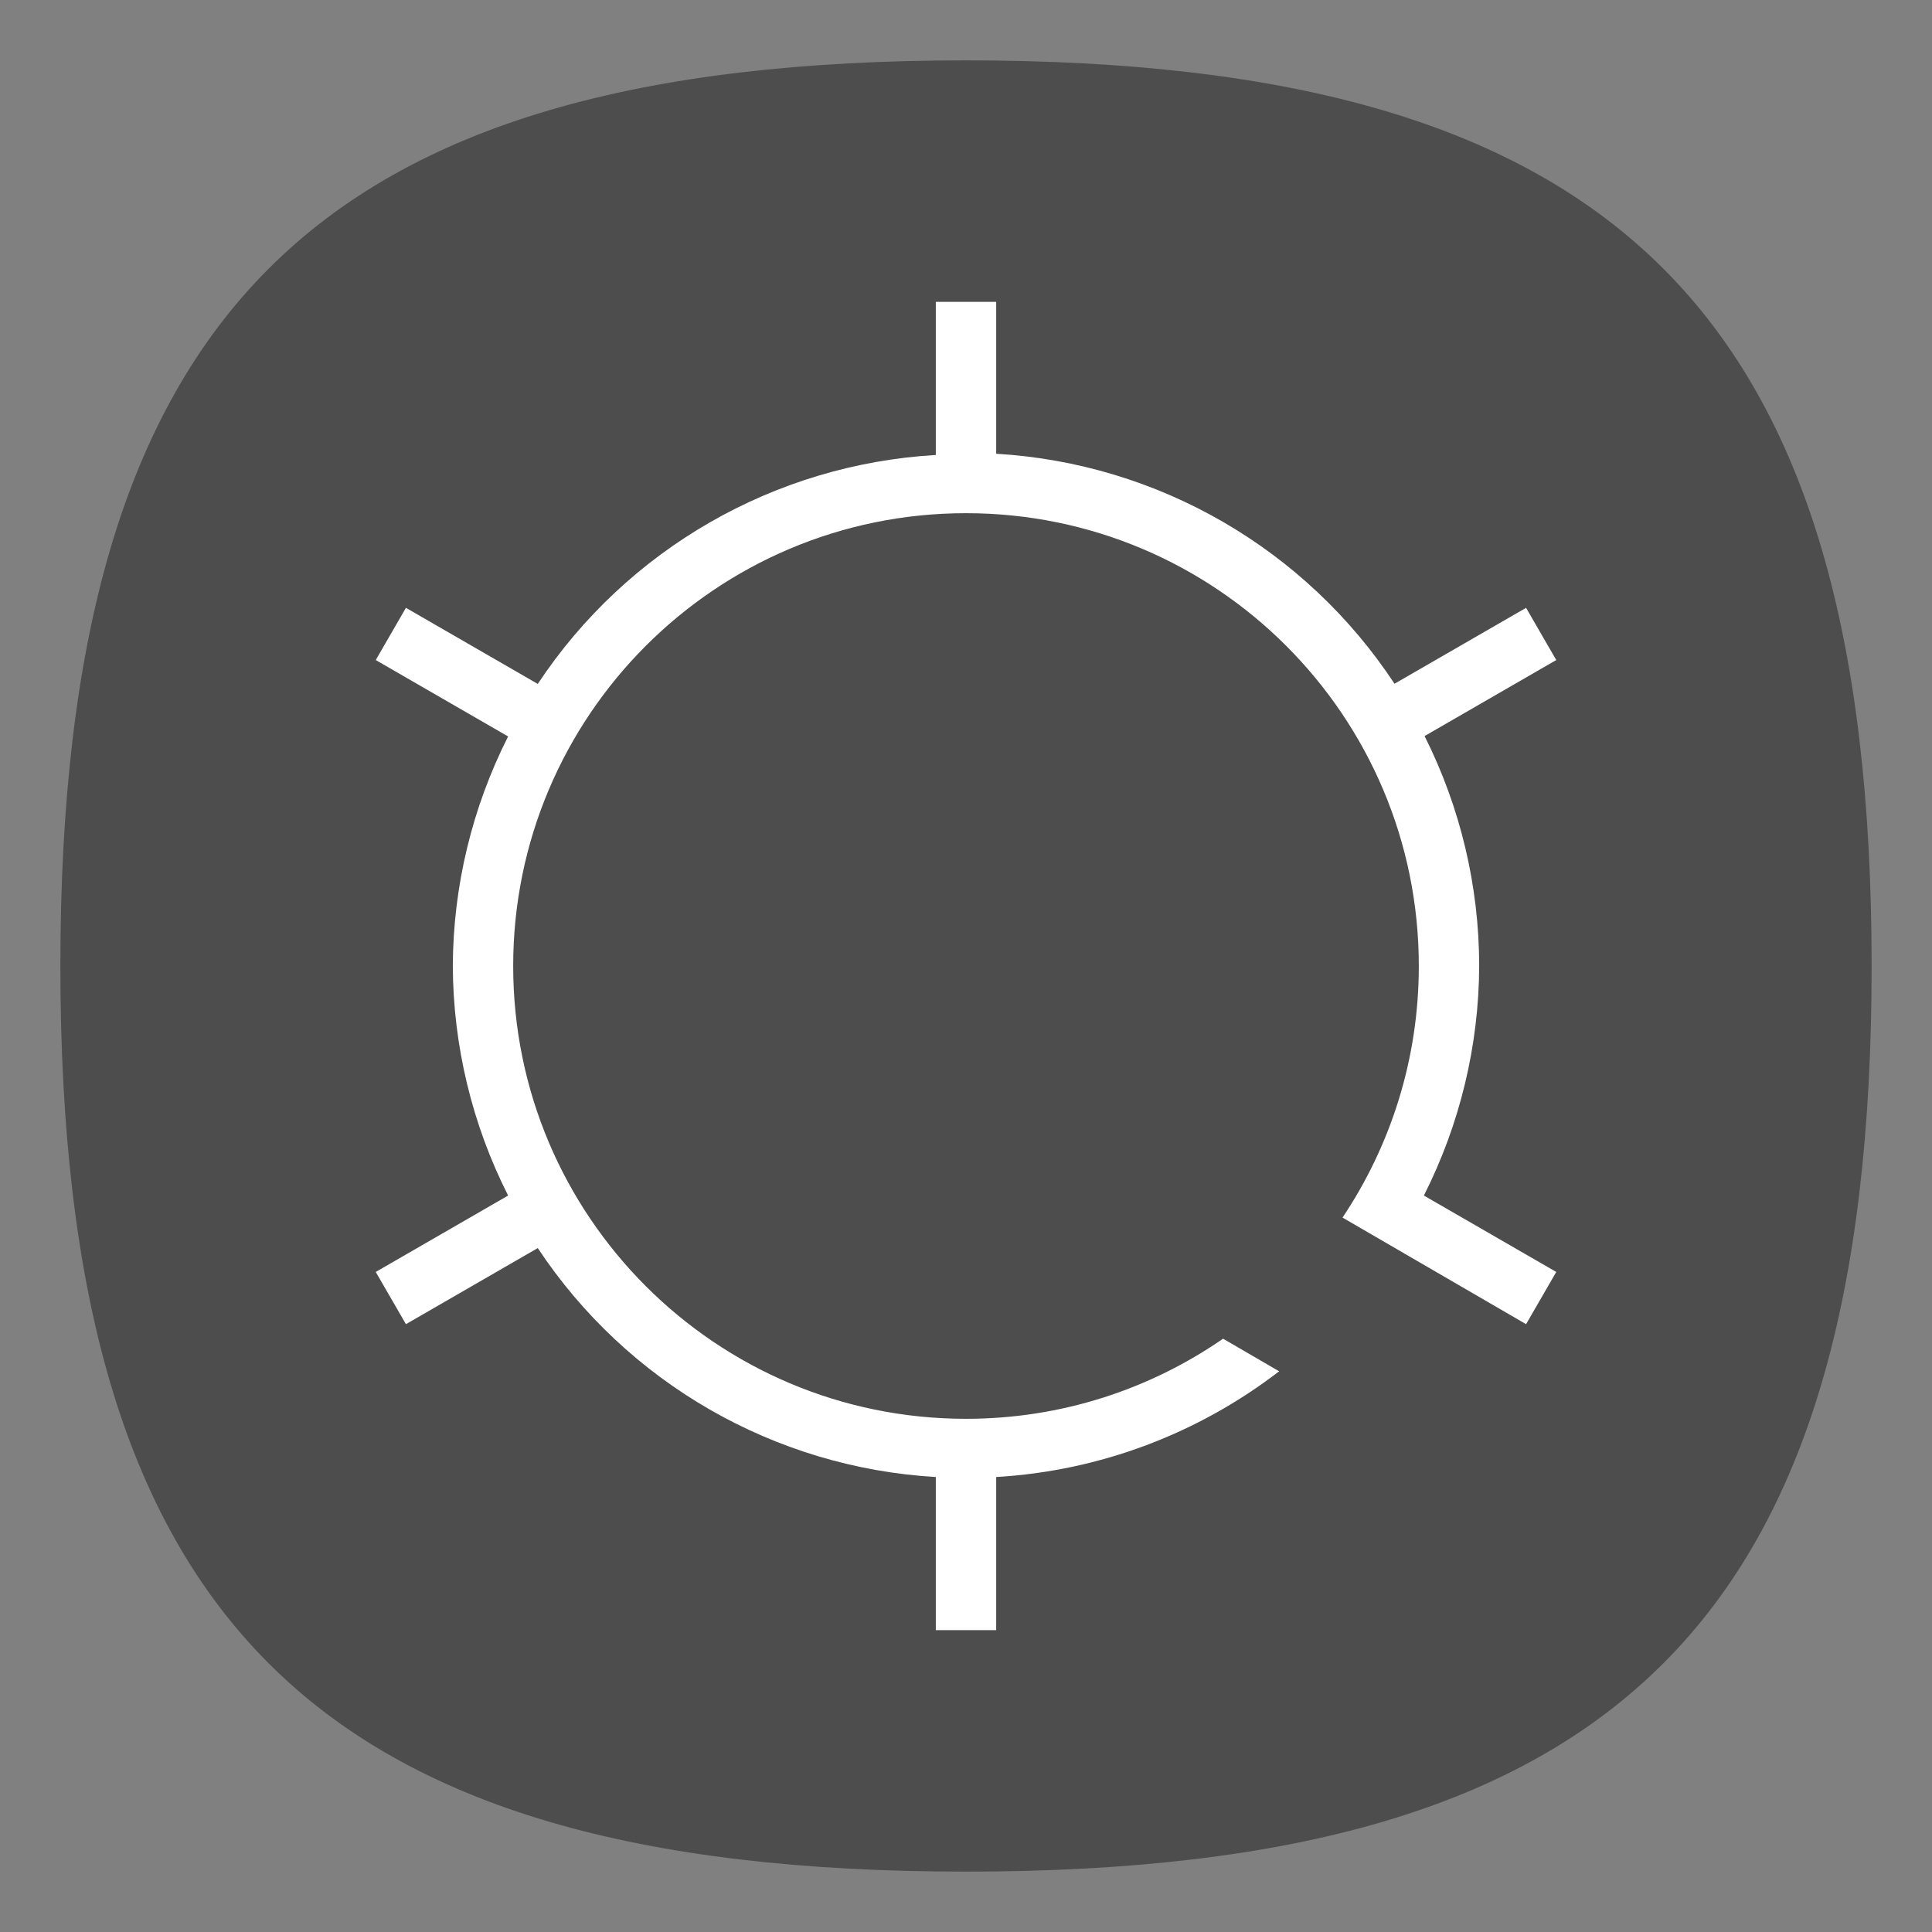 <?xml version="1.0" encoding="UTF-8" standalone="no"?>
<svg
   viewbox="0 0 200 200"
   version="1.1"
   id="svg4"
   sodipodi:docname="games-mines.svg"
   width="64"
   height="64"
   inkscape:version="1.1.1 (3bf5ae0d25, 2021-09-20, custom)"
   xmlns:inkscape="http://www.inkscape.org/namespaces/inkscape"
   xmlns:sodipodi="http://sodipodi.sourceforge.net/DTD/sodipodi-0.dtd"
   xmlns="http://www.w3.org/2000/svg"
   xmlns:svg="http://www.w3.org/2000/svg">
  <rect width="100%" height="100%" fill="#808080" stroke="none"/>
  <defs
     id="defs8" />
  <sodipodi:namedview
     id="namedview6"
     pagecolor="#ffffff"
     bordercolor="#666666"
     borderopacity="1.0"
     inkscape:pageshadow="2"
     inkscape:pageopacity="0.0"
     inkscape:pagecheckerboard="0"
     showgrid="false"
     inkscape:zoom="9.1570328"
     inkscape:cx="27.519831"
     inkscape:cy="27.792846"
     inkscape:window-width="1920"
     inkscape:window-height="1000"
     inkscape:window-x="0"
     inkscape:window-y="0"
     inkscape:window-maximized="1"
     inkscape:current-layer="svg4"
     showguides="false" />
  <path
     d="M 2,32 C 2,10.4 10.4,2 32,2 53.6,2 62,10.4 62,32 62,53.6 53.6,62 32,62 10.4,62 2,53.6 2,32"
     id="path2"
     style="stroke-width:0.3;fill:#4d4d4d;fill-opacity:1;stroke:none" />
  <path
     id="path964"
     style="fill:#ffffff;stroke-width:0;stroke-linecap:round;stroke-linejoin:round"
     d="M 31 10 L 31 15.072 C 25.656 15.383 20.77 18.193 17.814 22.656 L 13.447 20.135 L 12.447 21.865 L 16.832 24.396 C 15.639 26.754 15.011 29.358 15 32 C 15.011 34.642 15.639 37.246 16.832 39.604 L 12.447 42.135 L 13.447 43.865 L 17.814 41.344 C 20.77 45.807 25.656 48.617 31 48.928 L 31 54 L 33 54 L 33 48.928 C 36.449 48.727 39.702 47.48 42.373 45.426 L 40.516 44.346 C 38.096 46.018 35.163 47 32 47 C 23.716 47 17 40.284 17 32 C 17 23.716 23.716 17 32 17 C 40.284 17 47 23.716 47 32 C 47 35.084 46.068 37.95 44.473 40.334 L 50.553 43.865 L 51.553 42.135 L 47.168 39.604 C 48.361 37.246 48.989 34.642 49 32 C 48.998 29.355 48.379 26.747 47.191 24.383 L 51.553 21.865 L 50.553 20.135 L 46.195 22.65 C 43.245 18.171 38.354 15.347 33 15.031 L 33 10 L 31 10 z " />
</svg>

